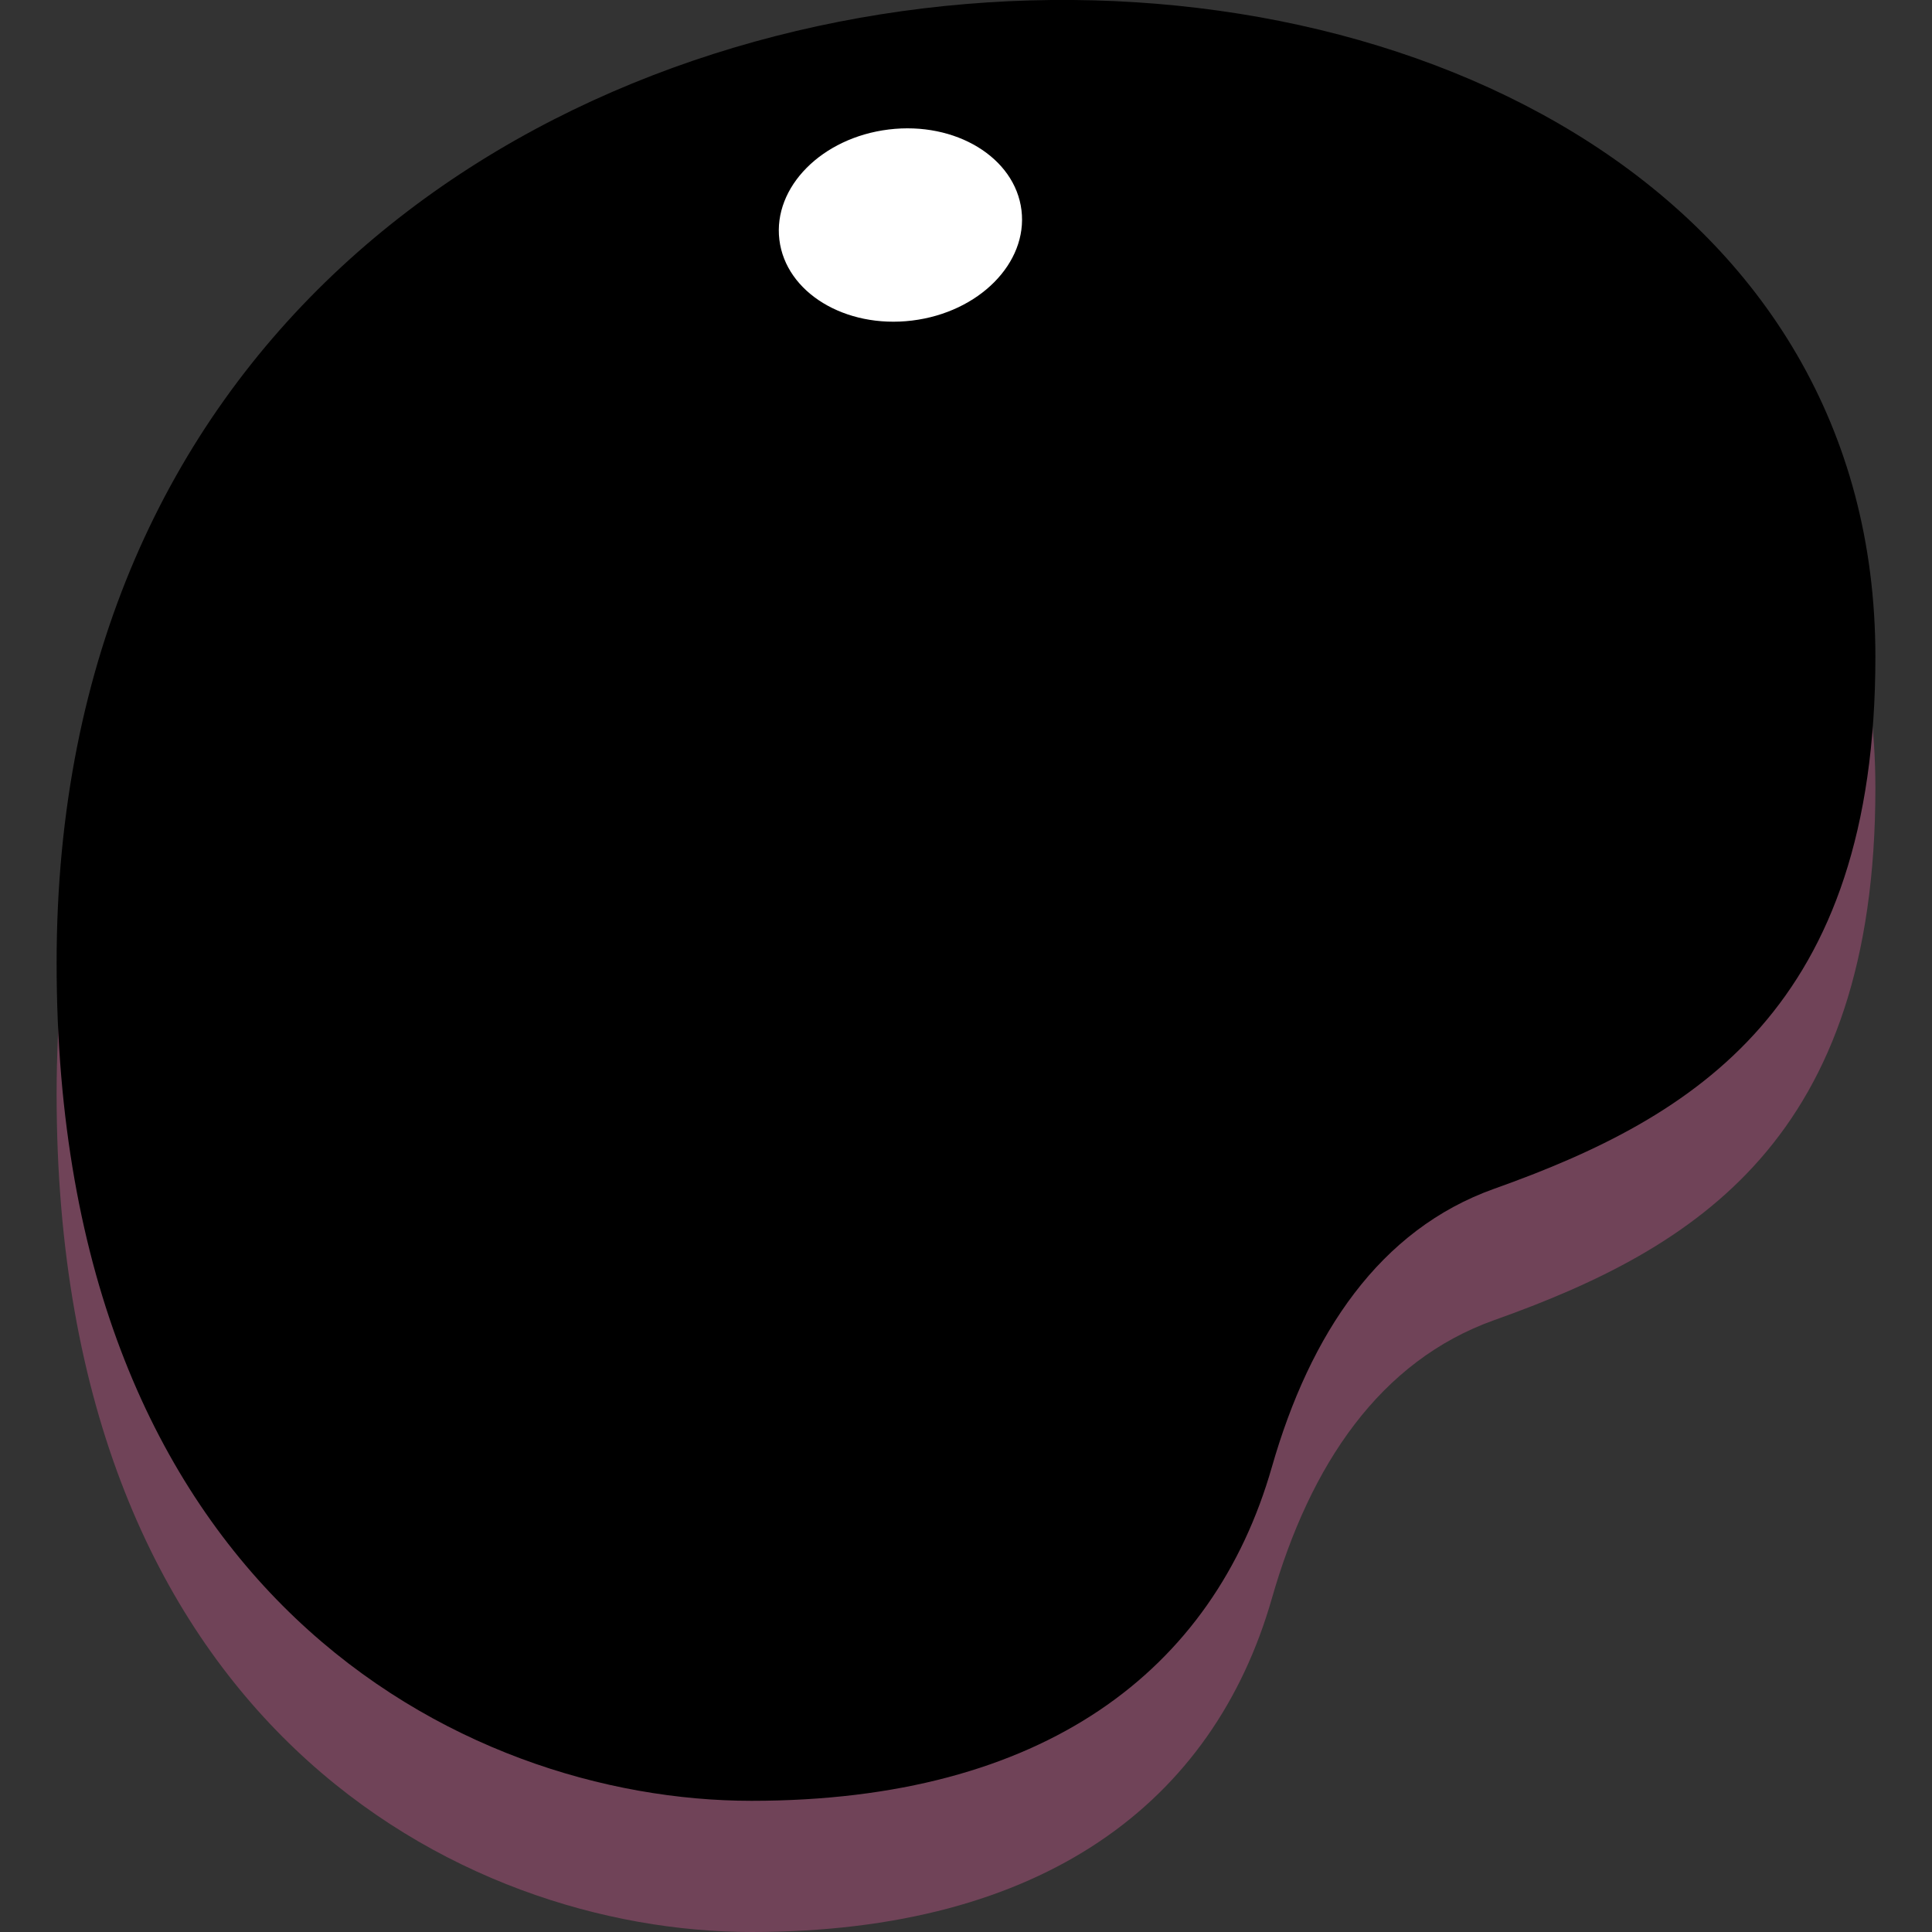 <?xml version="1.0" encoding="utf-8"?>
<!-- Generator: Adobe Illustrator 27.7.0, SVG Export Plug-In . SVG Version: 6.00 Build 0)  -->
<svg version="1.1" id="Layer_1" xmlns="http://www.w3.org/2000/svg" xmlns:xlink="http://www.w3.org/1999/xlink" x="0px" y="0px"
	 viewBox="0 0 1000 1000" style="enable-background:new 0 0 1000 1000;" xml:space="preserve">
<rect x="0" y="0" width="1000" height="1000" fill="#333333" stroke="none"/>
<style type="text/css">
	.st0{opacity:0.3;fill:#FE69AD;}
	.st1{fill:#FFFFFF;}
</style>
<g>
	<path class="st0" d="M970.7,407.9c0,181.4-92.8,238.2-197.3,275.4c-59.2,21.1-95.3,74.9-115.1,144.1
		C628.1,932.8,540.1,1000,389,1000C239,1000,29.3,892.5,29.3,566.3C29.3-69.4,970.7-68.5,970.7,407.9z"/>
	<path d="M970.7,339.9c0,181.4-92.8,238.2-197.3,275.4c-59.2,21.1-95.3,74.9-115.1,144.1C628.1,864.8,540.1,932.1,389,932.1
		C239,932.1,29.3,824.5,29.3,498.4C29.3-137.4,970.7-136.5,970.7,339.9z"/>
	
		<ellipse transform="matrix(0.993 -0.121 0.121 0.993 -10.663 57.259)" class="st1" cx="465.9" cy="116.4" rx="63.1" ry="49.8"/>
</g>
</svg>
